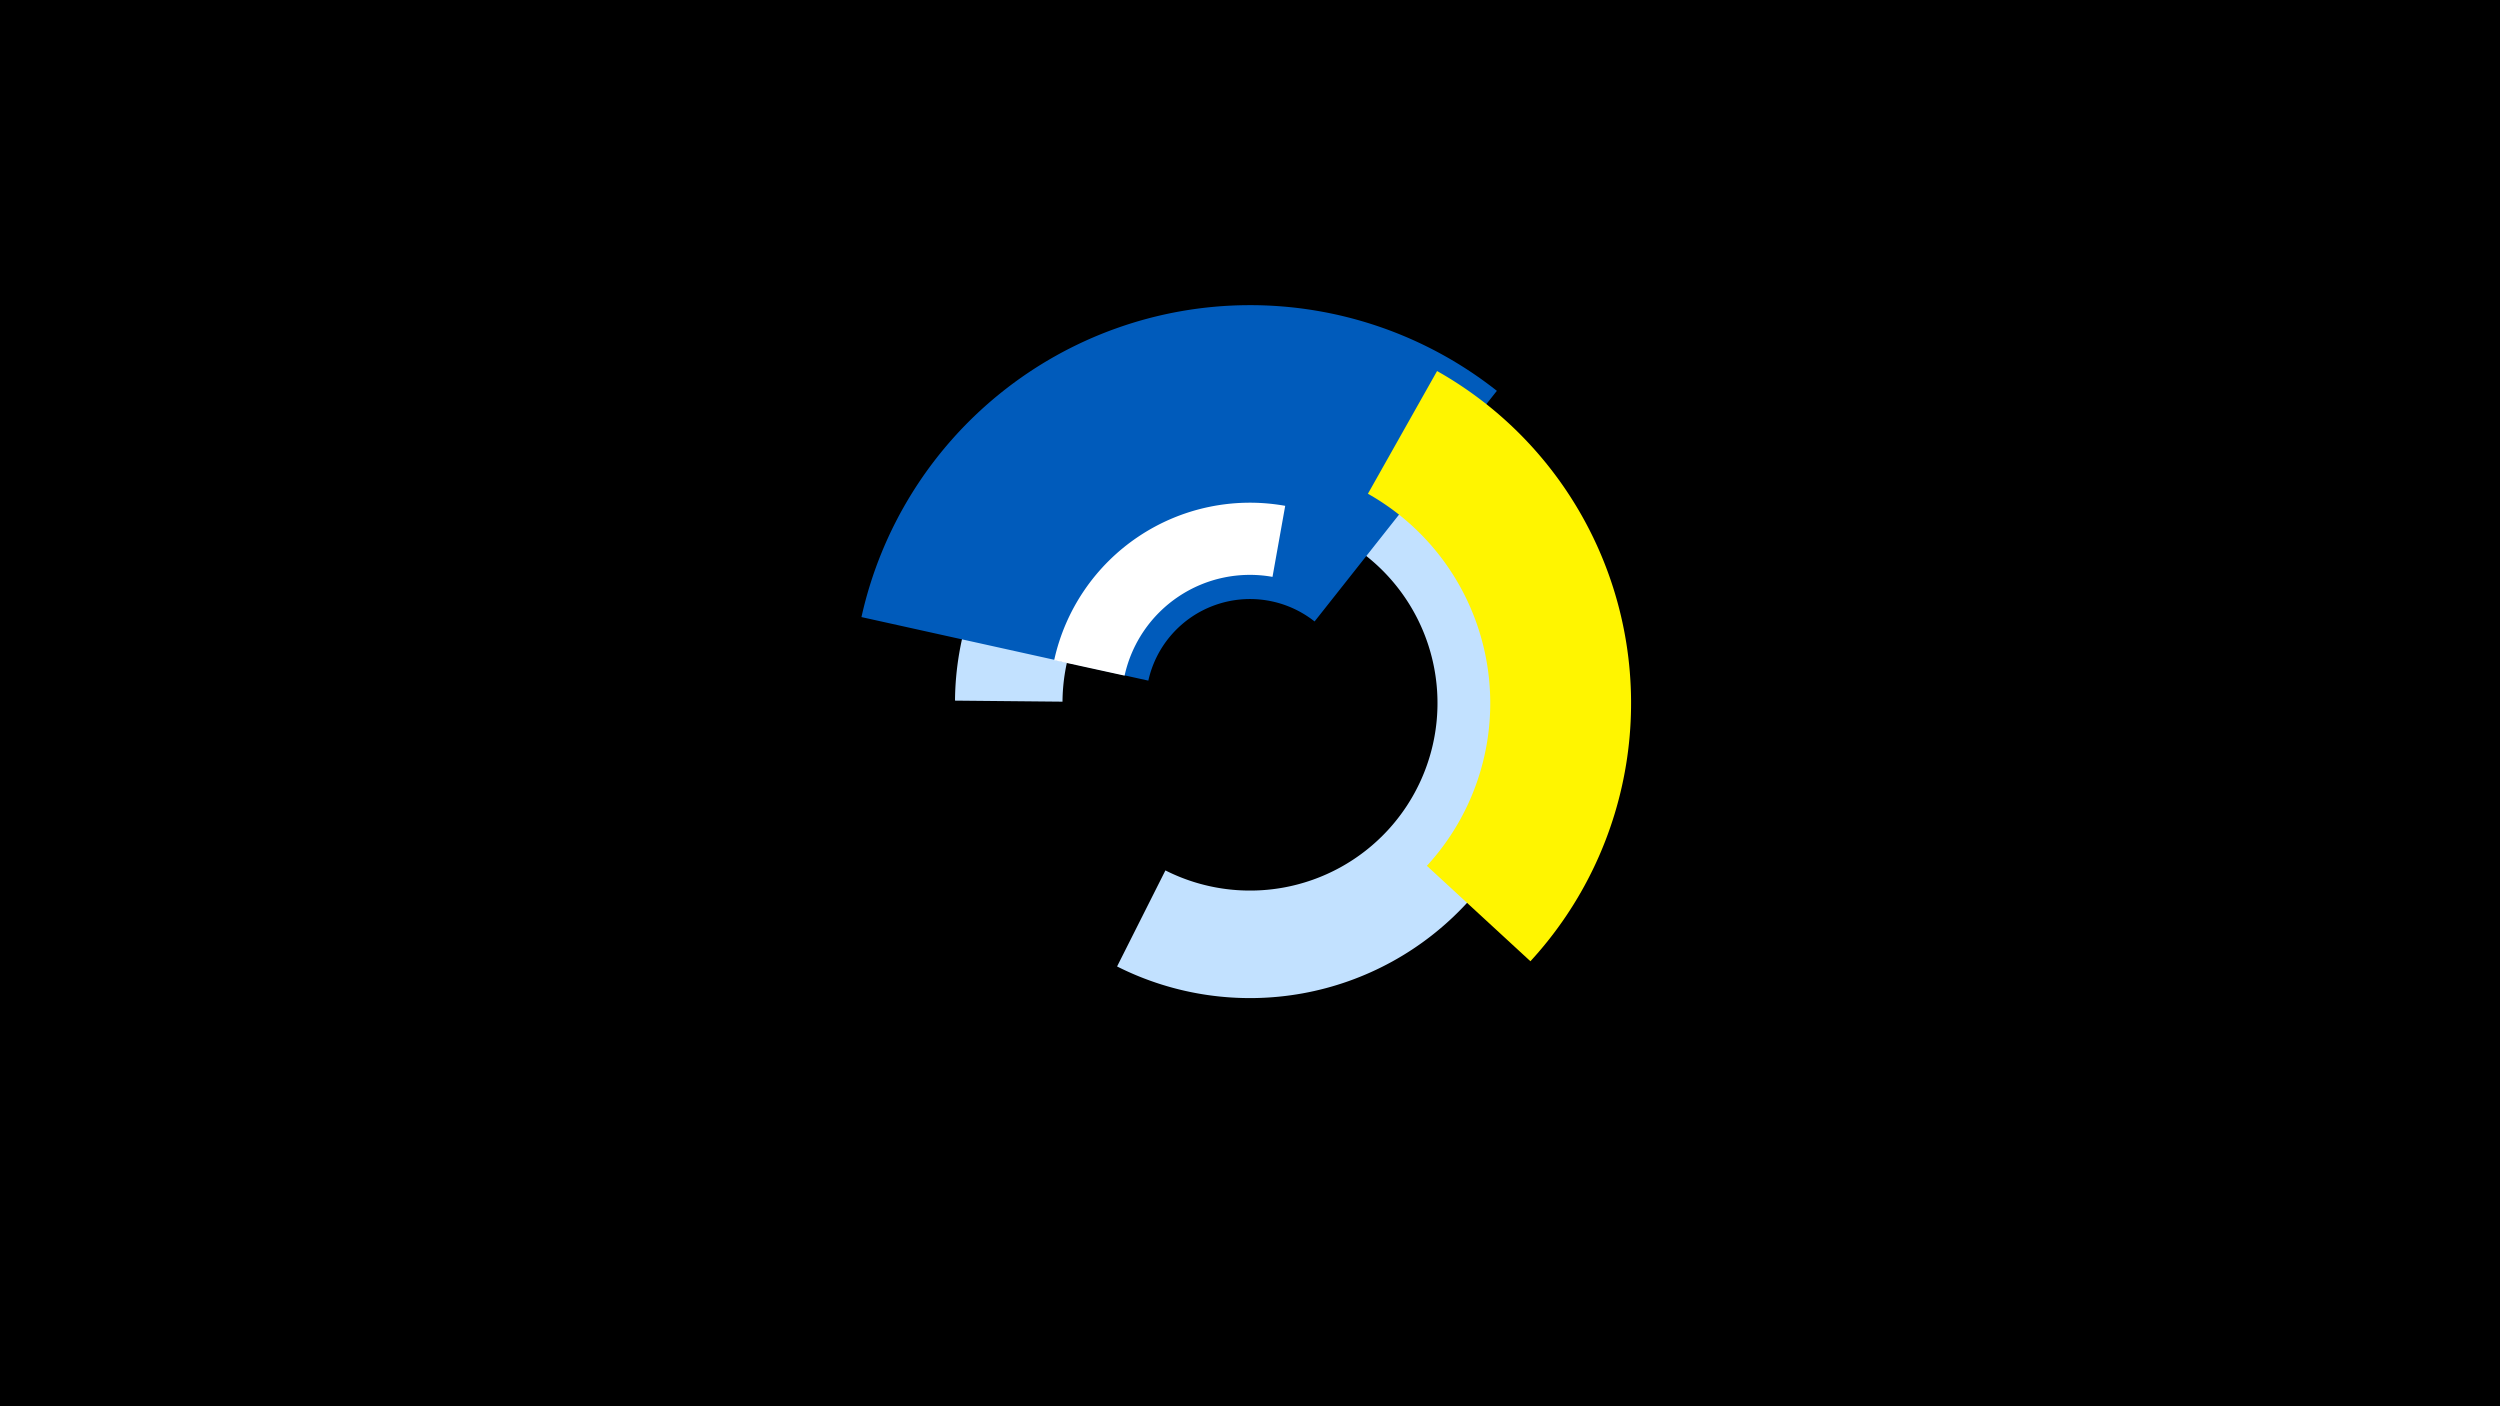 <svg width="1200" height="675" viewBox="-500 -500 1200 675" xmlns="http://www.w3.org/2000/svg"><title>19469-10279896861</title><path d="M-500-500h1200v675h-1200z" fill="#000"/><path d="M-41.6-163.7a141.6 141.6 0 1 1 77.8 127.6l23.2-46.1a90 90 0 1 0-49.4-81z" fill="#c2e1ff"/><path d="M-86.5-203.8a191.1 191.1 0 0 1 305-108.6l-87.5 110.7a50 50 0 0 0-79.8 28.4z" fill="#005bbb"/><path d="M189.8-321.9a183 183 0 0 1 44.8 283.3l-49.7-45.8a115.4 115.4 0 0 0-28.3-178.6z" fill="#fff500"/><path d="M6-183.1a96.2 96.2 0 0 1 110.9-74.1l-6.1 34.1a61.6 61.6 0 0 0-71 47.4z" fill="#fff"/></svg>